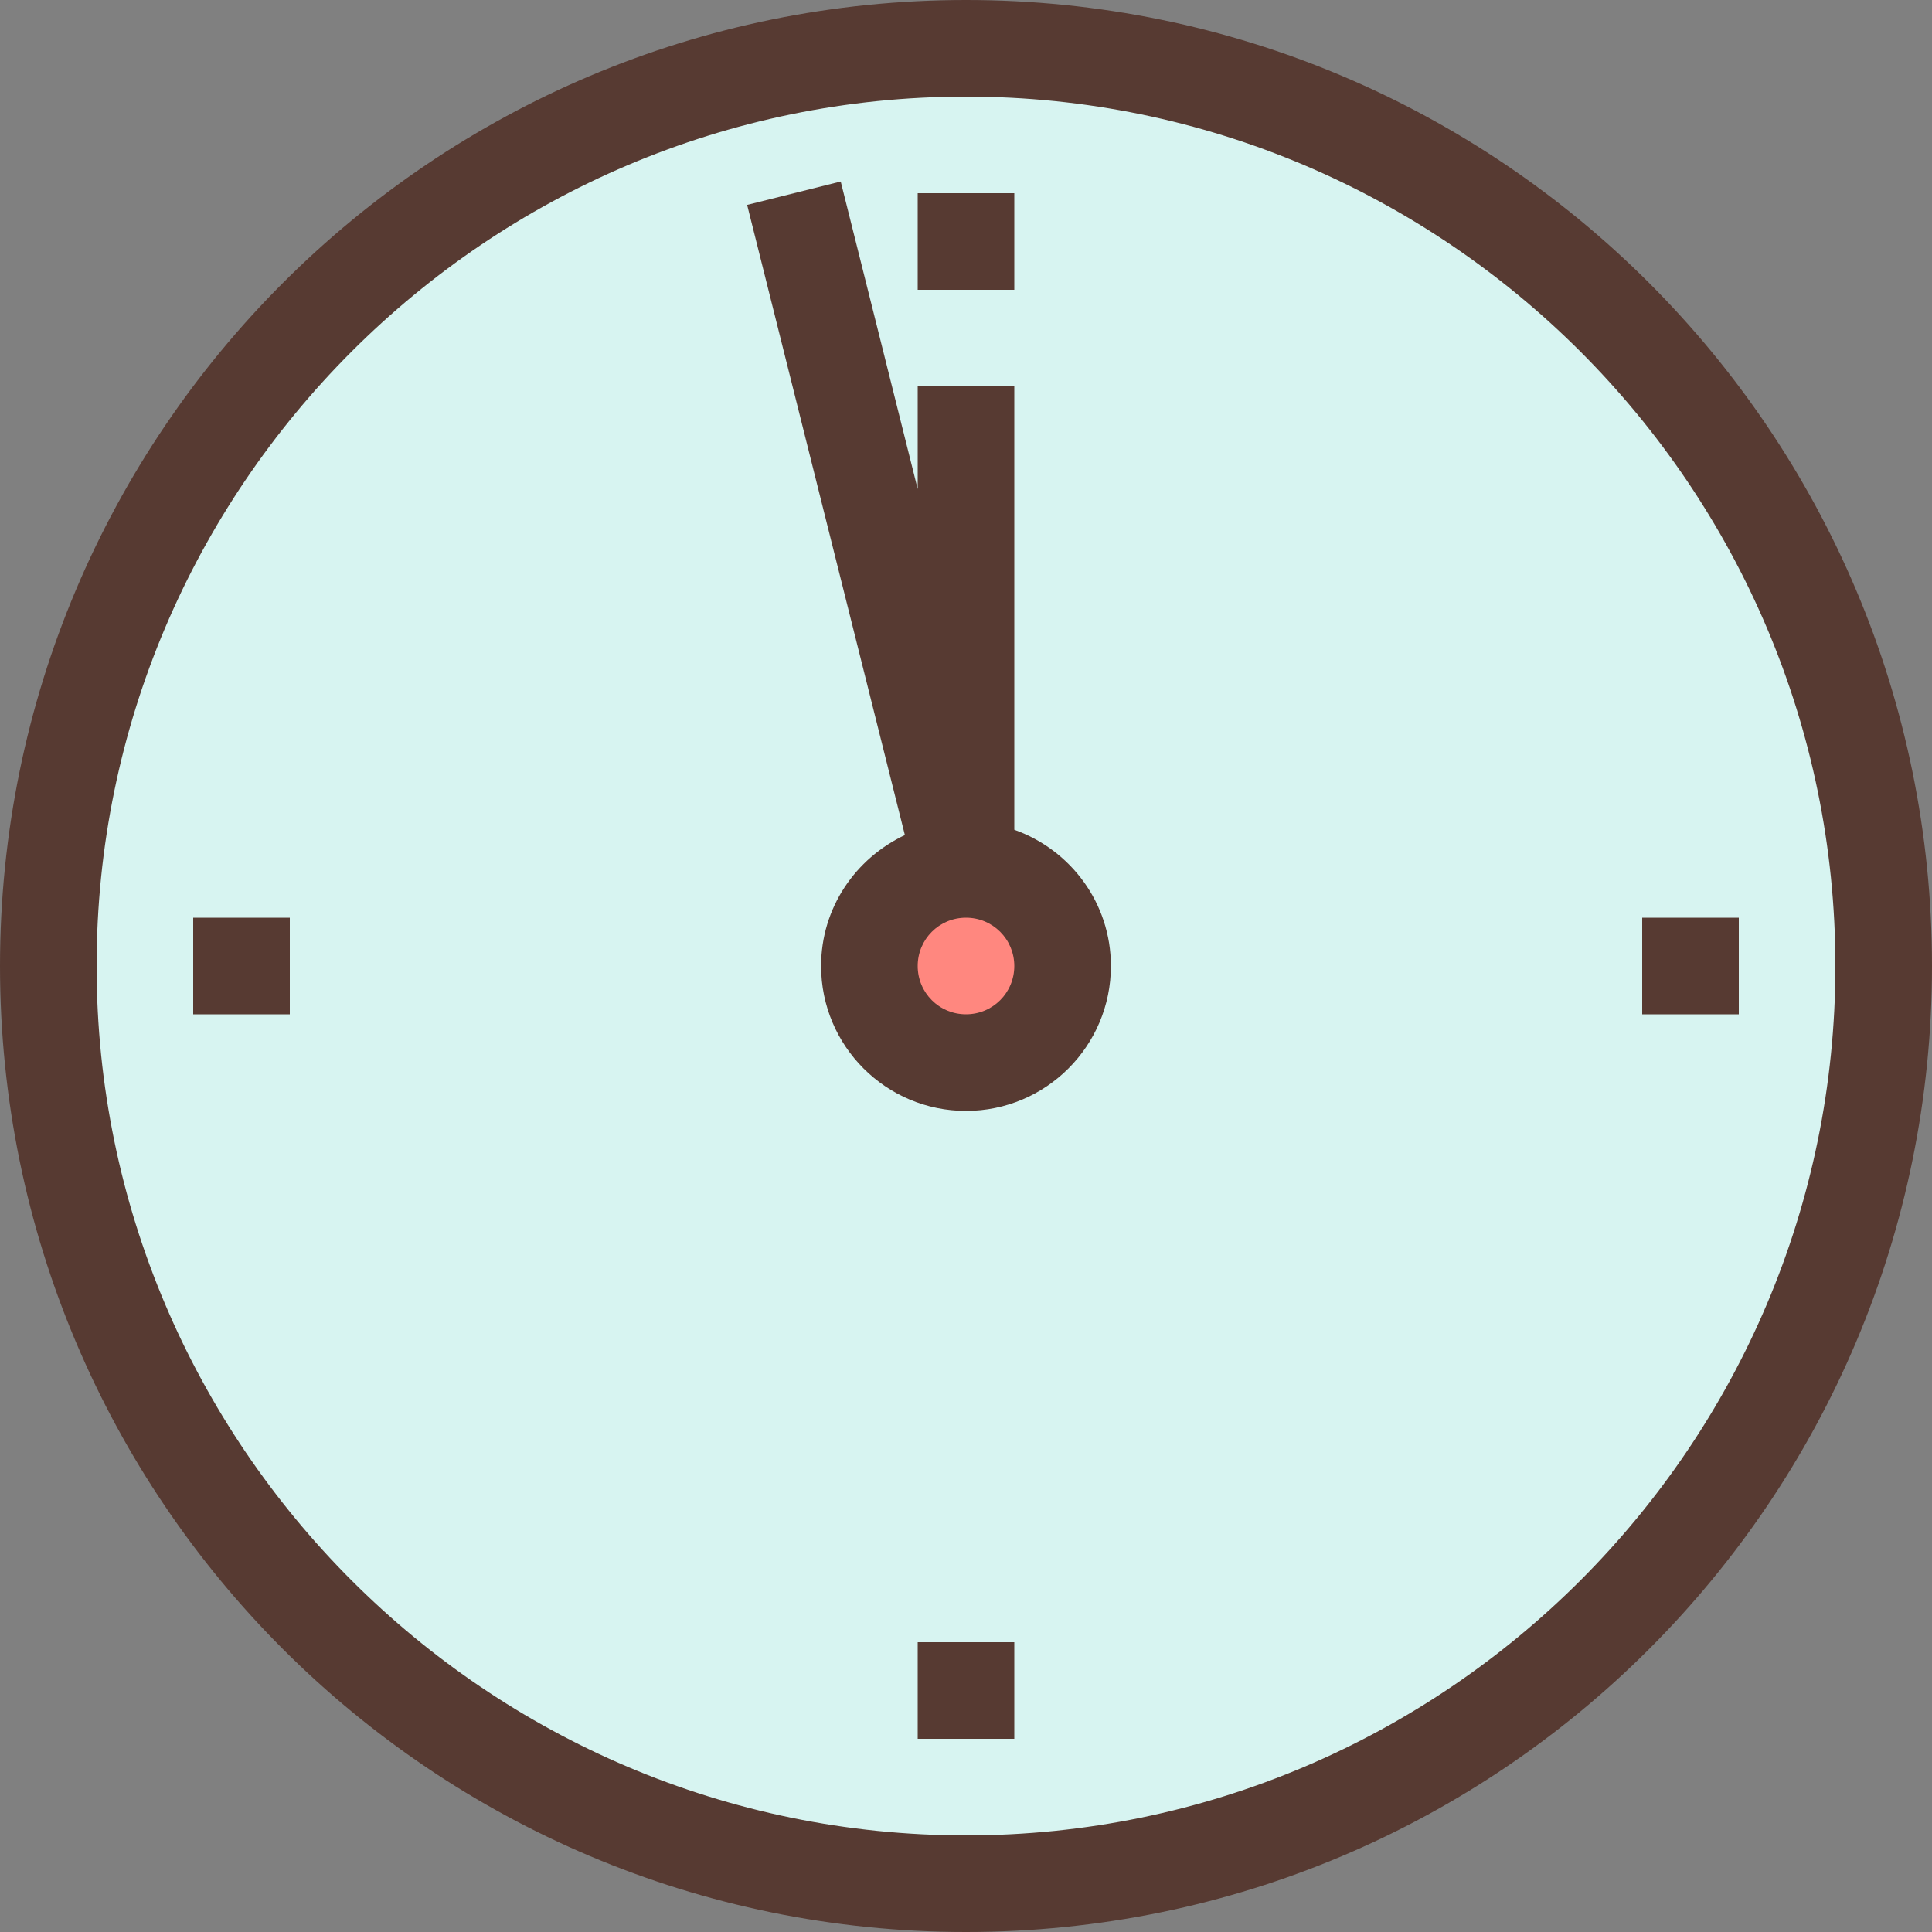 <svg id="Слой_1" xmlns="http://www.w3.org/2000/svg" viewBox="0 0 512 512"><rect x="0" y="0" width="512" height="512" fill="#808080" stroke="none"/><style>.st2{fill:#573a32}</style><circle cx="256" cy="256" r="243.2" fill="#d7f4f1"/><circle cx="256" cy="256" r="25.6" fill="#ff877f"/><path class="st2" d="M256 512c141.4 0 256-114.6 256-256S397.4 0 256 0 0 114.6 0 256s114.6 256 256 256zm0-486.4C383 25.6 486.4 129 486.4 256S383 486.4 256 486.4 25.6 383 25.6 256 129 25.6 256 25.6z"/><path class="st2" d="M217.6 256c0 21.2 17.2 38.4 38.4 38.4s38.4-17.2 38.4-38.4c0-16.7-10.7-30.8-25.6-36.1V102.4h-25.6v27.2l-20.4-81.5-24.8 6.2 41.8 167c-13.1 6.2-22.2 19.3-22.2 34.7zm38.4-12.8c7.1 0 12.8 5.7 12.8 12.8s-5.7 12.8-12.8 12.8-12.8-5.7-12.8-12.8 5.7-12.8 12.8-12.8zm-204.8 0h25.6v25.6H51.2v-25.6zm192 192h25.6v25.6h-25.6v-25.6zm192-192h25.6v25.6h-25.6v-25.6z"/><path class="st2" d="M243.2 51.2h25.6v25.6h-25.6V51.2z"/></svg>